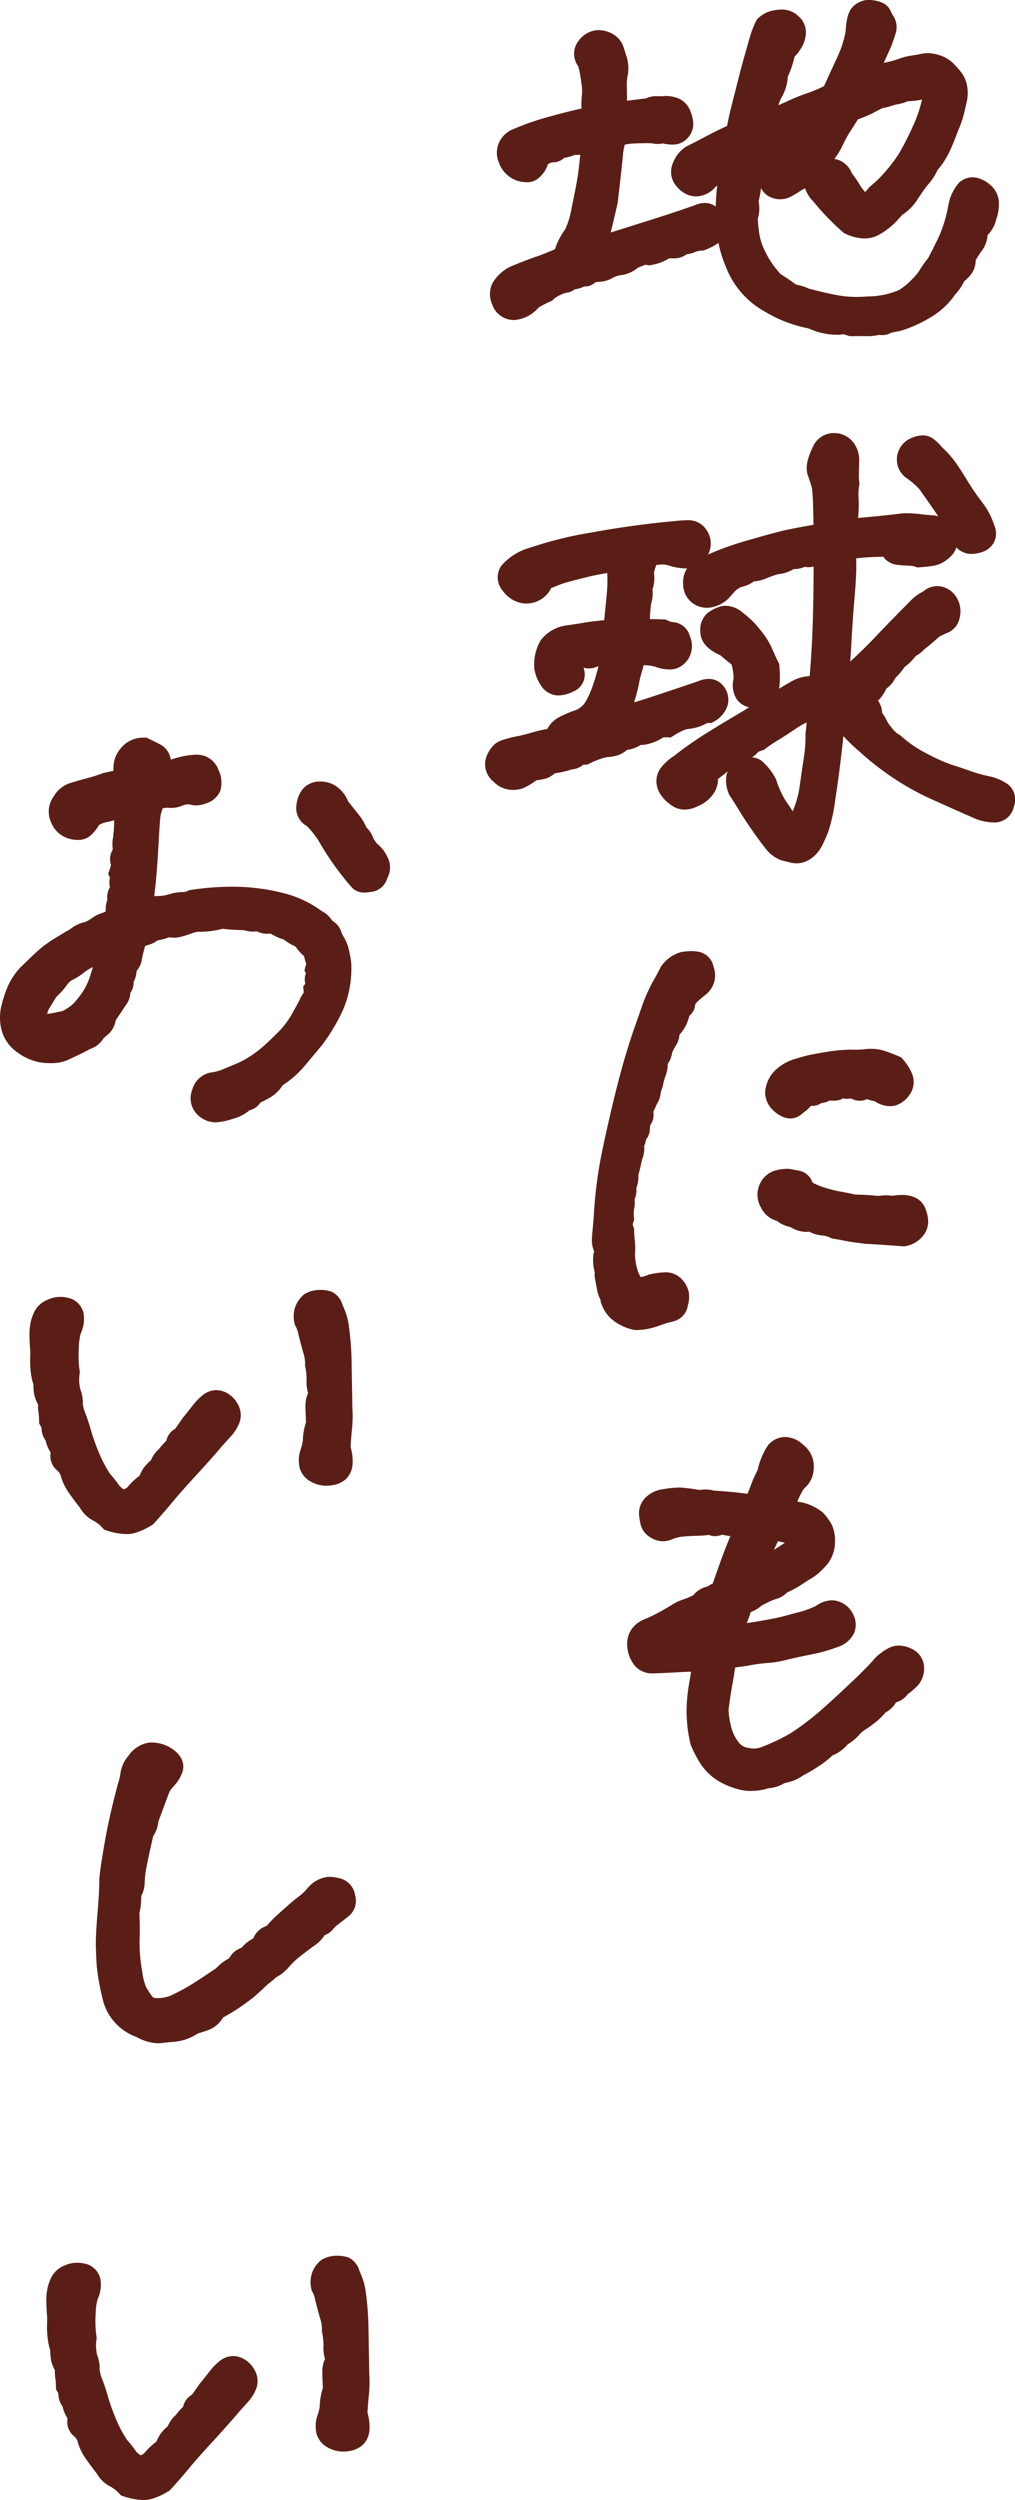 <svg xmlns="http://www.w3.org/2000/svg" width="113.506" height="279.501" viewBox="0 0 113.506 279.501">
  <g id="deliciousness_item3_copy" transform="translate(-336.405 -4426.447)">
    <path id="合体_78" data-name="合体 78" d="M-976.014,461.979l-.321-.1-.232-.245a3.774,3.774,0,0,0-.977-.766,3.658,3.658,0,0,1-1.526-1.464c-.491-.622-.925-1.21-1.292-1.75a6.069,6.069,0,0,1-.883-1.949,2.653,2.653,0,0,0-.288-.4,2.077,2.077,0,0,1-.8-2.029.8.8,0,0,0-.077-.154,3.815,3.815,0,0,1-.478-1.2,2.423,2.423,0,0,1-.469-1.438,1.188,1.188,0,0,0-.1-.2l-.168-.292-.006-.337a7.01,7.01,0,0,0-.061-.857,4.858,4.858,0,0,1-.057-.928c-.007-.016-.017-.039-.032-.067a4.071,4.071,0,0,1-.384-1,6.225,6.225,0,0,1-.1-1.17,6.61,6.61,0,0,1-.307-1.5,11.05,11.05,0,0,1-.055-1.418c.012-.273.015-.541.013-.8-.046-.413-.073-.933-.085-1.589a6.521,6.521,0,0,1,.163-1.814,5.777,5.777,0,0,1,.423-1.106,2.876,2.876,0,0,1,1.454-1.253,3.371,3.371,0,0,1,1.349-.309,3.561,3.561,0,0,1,.828.086,2.253,2.253,0,0,1,1.826,1.754,3.817,3.817,0,0,1-.319,2.246,6.991,6.991,0,0,0-.217,1.673,11.874,11.874,0,0,0,.092,2.472l.025.162-.016.163a4.512,4.512,0,0,0,.066,1.759,3.951,3.951,0,0,1,.278,1.661,5.108,5.108,0,0,0,.18.761,21.073,21.073,0,0,1,.739,2.187,23.983,23.983,0,0,0,.959,2.668,14.011,14.011,0,0,0,1.176,2.2A13.761,13.761,0,0,1-974.627,457a3.8,3.8,0,0,0,.453.374,3.139,3.139,0,0,0,.372-.18,7.532,7.532,0,0,1,1.391-1.331,6.975,6.975,0,0,1,.421-.807,4.84,4.84,0,0,1,.863-.932,3.381,3.381,0,0,1,.892-1.247,8.431,8.431,0,0,1,.805-.91.135.135,0,0,0,.042-.082,1.993,1.993,0,0,1,.973-1.285c.264-.369.54-.764.825-1.177l.03-.044.034-.041c.4-.487.744-.922,1.03-1.293a7.127,7.127,0,0,1,1.159-1.2,2.423,2.423,0,0,1,1.481-.564,2.3,2.3,0,0,1,.807.132,2.954,2.954,0,0,1,1.58,1.34,2.466,2.466,0,0,1,.172,2.332,4.828,4.828,0,0,1-.761,1.213c-.2.23-.585.653-1.133,1.259-.747.889-1.708,1.972-2.857,3.219-1.128,1.225-2.029,2.244-2.677,3.027-.676.817-1.363,1.608-2.041,2.349l-.12.131-.151.095a7.506,7.506,0,0,1-1.942.886,3.281,3.281,0,0,1-.812.112h-.072A7.337,7.337,0,0,1-976.014,461.979Zm22.818-5.457a2.485,2.485,0,0,1-1.375-2.071,3.659,3.659,0,0,1,.217-1.621,4.984,4.984,0,0,0,.221-.926,7.2,7.2,0,0,1,.353-2.051c-.07-1.477-.066-1.892-.055-2.086a3.555,3.555,0,0,1,.287-1.165,4.5,4.5,0,0,1-.166-1.475,7.254,7.254,0,0,0-.148-1.48l-.033-.171.013-.173a3.965,3.965,0,0,0-.211-1.247c-.205-.725-.383-1.394-.527-1.989a3.707,3.707,0,0,0-.3-.911l-.113-.192-.044-.218a3.3,3.3,0,0,1,.087-1.768,3.224,3.224,0,0,1,.914-1.339l.12-.106.142-.075a3.2,3.2,0,0,1,1.425-.389,3.875,3.875,0,0,1,1.449.182,2.327,2.327,0,0,1,1.254,1.519,7.794,7.794,0,0,1,.728,2.545,33.315,33.315,0,0,1,.281,4.127l.085,4.837a14.165,14.165,0,0,1-.052,2.429c-.07.674-.119,1.318-.146,1.915a5.639,5.639,0,0,1,.209,2.038,2.561,2.561,0,0,1-.755,1.57,3.006,3.006,0,0,1-1.695.694,3.267,3.267,0,0,1-.418.032h-.062A3.494,3.494,0,0,1-953.2,456.522Zm-21.426-45.914a5.925,5.925,0,0,1-3.79-4.268,26.59,26.59,0,0,1-.657-3.673c-.052-.776-.086-1.551-.1-2.3-.014-.787.049-2.025.2-3.786.136-1.652.2-2.848.186-3.556l0-.065.005-.065c.067-.8.271-2.171.625-4.18.348-1.981.853-4.191,1.5-6.571a6.719,6.719,0,0,0,.245-1.073,3.714,3.714,0,0,1,.879-1.891,3.434,3.434,0,0,1,2.242-1.475l.046-.007.045,0c.084-.007.168-.012.252-.014a4.171,4.171,0,0,1,2.164.607l.034.02.034.023c1.609,1.066,1.373,2.26,1.2,2.723a4.478,4.478,0,0,1-.856,1.41c-.19.211-.37.43-.537.652-.252.652-.68,1.8-1.274,3.414a3.414,3.414,0,0,1-.569,1.6c-.156.65-.326,1.409-.507,2.26-.251,1.181-.341,1.71-.372,1.947a10.14,10.14,0,0,0-.082,1.057,3.2,3.2,0,0,1-.389,1.454,8.034,8.034,0,0,1-.2,1.931c.052,1.165.058,2.2.017,3.078a18.19,18.19,0,0,0,.3,3.432,6.608,6.608,0,0,0,.417,1.7,8.334,8.334,0,0,0,.7,1.084c.049.065.138.184.514.188a4.21,4.21,0,0,0,1.471-.25,21.85,21.85,0,0,0,2.844-1.555c.916-.593,1.7-1.115,2.34-1.554a5.05,5.05,0,0,1,1.438-1.1,2.436,2.436,0,0,1,1.372-1.17l.323-.335a4.393,4.393,0,0,1,1-.714,2.329,2.329,0,0,1,1.306-1.327,1.121,1.121,0,0,0,.222-.107l.018-.022a12.163,12.163,0,0,1,1.028-1.064c.32-.293.746-.676,1.269-1.139a15.35,15.35,0,0,1,1.324-1.081,5.579,5.579,0,0,0,.856-.834l.031-.035.033-.033a3.489,3.489,0,0,1,2.284-1.241,4.8,4.8,0,0,1,1.443.205,2.274,2.274,0,0,1,1.577,1.885,2.214,2.214,0,0,1-.546,2.145c-.141.131-.436.387-1.373,1.089a3.527,3.527,0,0,0-.53.5,2.219,2.219,0,0,1-.966.7,4.121,4.121,0,0,1-1.129,1.157c-.421.293-.868.626-1.327.992l-.022.016a9.679,9.679,0,0,0-1.471,1.339,4.7,4.7,0,0,1-1.476,1.206c-.191.181-.413.37-.671.571a5.412,5.412,0,0,0-.561.484c-.123.128-.386.384-1.247,1.141a24.009,24.009,0,0,1-3.458,2.3,3.175,3.175,0,0,1-1.549,1.361c-.4.152-.811.29-1.238.409a6.648,6.648,0,0,1-1.5.717,6.152,6.152,0,0,1-1.323.238c-.335.023-.769.068-1.292.131a3.129,3.129,0,0,1-.321.022h-.058A5.3,5.3,0,0,1-974.623,410.608Zm68.7-27.5a5.984,5.984,0,0,1-1.945-.359,7.638,7.638,0,0,1-2.357-1.229,6.552,6.552,0,0,1-1.516-1.772,13.352,13.352,0,0,1-.878-1.745l-.038-.095-.023-.1a15.859,15.859,0,0,1-.427-3.3,17.677,17.677,0,0,1,.249-3.215c.084-.5.168-1.012.253-1.526h-.021c-.321.005-.951.035-1.873.088h-.005c-1.082.058-1.857.09-2.367.1a2.5,2.5,0,0,1-2.177-1.05,3.943,3.943,0,0,1-.658-1.631,3.311,3.311,0,0,1,.167-1.759,3.116,3.116,0,0,1,1.672-1.59l.039-.019.04-.016a16.348,16.348,0,0,0,1.846-.9c.786-.445,1.133-.654,1.286-.752a4.936,4.936,0,0,1,1.105-.521,7.3,7.3,0,0,0,.721-.278l.462-.207a2.83,2.83,0,0,1,1.636-1,3.051,3.051,0,0,1,.556-.329c.659-1.911,1.129-3.217,1.434-3.983q.242-.607.526-1.313a5.6,5.6,0,0,1-.9-.162,2.26,2.26,0,0,1-.785.167,1.675,1.675,0,0,1-.691-.13h-.016c-.048,0-.1.005-.169.013a12.786,12.786,0,0,1-1.289.085c-.362.006-.83.032-1.391.077a4.242,4.242,0,0,0-1.214.28,2.511,2.511,0,0,1-1.033.247,2.462,2.462,0,0,1-1.257-.324,2.4,2.4,0,0,1-1.258-1.439,7.619,7.619,0,0,1-.192-1.054,2.463,2.463,0,0,1,.647-2,3.425,3.425,0,0,1,2-1,11.927,11.927,0,0,1,1.875-.191h.068l.068.005c.769.068,1.342.139,1.75.217a1.769,1.769,0,0,0,.563.03,3.412,3.412,0,0,1,1.369.094c.542.031,1.307.09,2.33.178l.05.005c.467.059.932.117,1.391.176q.159-.375.319-.806a15.407,15.407,0,0,1,.812-1.844,8.354,8.354,0,0,1,.9-2.345,2.461,2.461,0,0,1,2.1-1.356c.067,0,.135,0,.2.005a3.082,3.082,0,0,1,1.934.893A3.039,3.039,0,0,1-898.9,347.2a2.927,2.927,0,0,1-.879,1.913,1.732,1.732,0,0,0-.314.363,8.909,8.909,0,0,0-.581,1.155l-.035.078-.019.03a2.318,2.318,0,0,0,.42.08,5.568,5.568,0,0,1,2.258,1.02l.159.1.123.143a5.961,5.961,0,0,1,.957,1.38,4.452,4.452,0,0,1,.305,1.753,4.074,4.074,0,0,1-.766,2.412l-.037.052-.041.049a9.173,9.173,0,0,1-.909.94,5.491,5.491,0,0,1-.92.68c-.124.07-.411.247-1.076.684a10,10,0,0,1-1.589.862,2.835,2.835,0,0,1-1.209.733,4.739,4.739,0,0,0-.687.258c-.238.109-.562.269-.966.478a3.632,3.632,0,0,1-1.225.731c-.159.5-.306.906-.442,1.237.4-.052.836-.119,1.3-.2,1.325-.223,2.345-.433,3.032-.622.741-.2,1.331-.36,1.755-.464a11.723,11.723,0,0,0,1.628-.615,3.129,3.129,0,0,1,1.745-.642,2.3,2.3,0,0,1,.795.124,2.765,2.765,0,0,1,1.645,1.453,2.484,2.484,0,0,1,.1,2.073,2.944,2.944,0,0,1-1.644,1.495l-.049.022a19.128,19.128,0,0,1-3.242.913c-1.2.243-2.116.445-2.732.6a10.577,10.577,0,0,1-2.031.325,20.523,20.523,0,0,0-2.346.335l-.061.01c-.376.051-.774.1-1.189.155-.032.17-.058.321-.076.45-.053.383-.14.9-.266,1.565-.112.6-.249,1.517-.407,2.725a8.863,8.863,0,0,0,.308,1.946,4.391,4.391,0,0,0,.836,1.7,1.556,1.556,0,0,0,1.051.6l.1.013.1.028a2.381,2.381,0,0,0,1.379-.158,23.5,23.5,0,0,0,3.163-1.508,30.521,30.521,0,0,0,3.5-2.669c1.136-1.005,2.3-2.083,3.477-3.2,1.148-1.1,1.958-1.923,2.4-2.459l.048-.058.054-.051a6.108,6.108,0,0,1,1.572-1.132,2.472,2.472,0,0,1,1.021-.237,3.118,3.118,0,0,1,1.4.33,2.379,2.379,0,0,1,1.465,2.239,2.843,2.843,0,0,1-.77,1.956,8.953,8.953,0,0,1-1.078.921,2.4,2.4,0,0,1-1.294.9,2.883,2.883,0,0,1-1.162,1.119,8.213,8.213,0,0,1-1.179,1.148c-.4.313-.8.591-1.165.826a2.593,2.593,0,0,0-.6.522,5.537,5.537,0,0,1-1.3,1.08,4.23,4.23,0,0,1-1.712,1.242,9.239,9.239,0,0,1-1.332,1.072,20.442,20.442,0,0,1-1.977,1.185,4.76,4.76,0,0,1-1.223.624c-.189.055-.471.13-.857.228a4.023,4.023,0,0,1-1.754.558,6.375,6.375,0,0,1-1.881.3Zm2.589-26.969.057-.027q.574-.366,1.153-.754-.084-.027-.192-.051c-.161-.038-.353-.08-.573-.128C-903.049,355.516-903.2,355.837-903.332,356.137ZM-977.9,354l-.321-.1-.232-.244a3.767,3.767,0,0,0-.977-.767,3.666,3.666,0,0,1-1.526-1.463c-.49-.623-.925-1.211-1.292-1.751a6.066,6.066,0,0,1-.884-1.948,2.57,2.57,0,0,0-.287-.4,2.076,2.076,0,0,1-.8-2.03.8.8,0,0,0-.078-.153,3.843,3.843,0,0,1-.477-1.2,2.422,2.422,0,0,1-.469-1.437,1.123,1.123,0,0,0-.1-.2l-.169-.292-.005-.337a7,7,0,0,0-.062-.858,4.911,4.911,0,0,1-.056-.927c-.007-.017-.017-.039-.032-.068a4.057,4.057,0,0,1-.384-1,6.188,6.188,0,0,1-.1-1.17,6.7,6.7,0,0,1-.307-1.5,10.888,10.888,0,0,1-.054-1.418c.012-.273.015-.541.012-.8-.045-.413-.073-.934-.084-1.589a6.479,6.479,0,0,1,.163-1.814,5.726,5.726,0,0,1,.423-1.107,2.875,2.875,0,0,1,1.454-1.253,3.382,3.382,0,0,1,1.349-.309,3.564,3.564,0,0,1,.828.086,2.255,2.255,0,0,1,1.826,1.754,3.817,3.817,0,0,1-.319,2.246,7.029,7.029,0,0,0-.216,1.674,11.814,11.814,0,0,0,.092,2.472l.024.161-.015.163a4.518,4.518,0,0,0,.066,1.76,3.963,3.963,0,0,1,.278,1.66,5.1,5.1,0,0,0,.18.76,21.512,21.512,0,0,1,.739,2.187,23.815,23.815,0,0,0,.959,2.669,13.884,13.884,0,0,0,1.176,2.2,13.921,13.921,0,0,1,1.067,1.353,3.916,3.916,0,0,0,.453.374,3.043,3.043,0,0,0,.371-.181,7.523,7.523,0,0,1,1.392-1.33,6.756,6.756,0,0,1,.421-.807,4.815,4.815,0,0,1,.862-.933,3.371,3.371,0,0,1,.893-1.246,8.165,8.165,0,0,1,.806-.91.139.139,0,0,0,.041-.082,2,2,0,0,1,.974-1.286c.264-.369.54-.763.824-1.177l.031-.044.033-.041c.4-.486.744-.922,1.031-1.293a7.126,7.126,0,0,1,1.159-1.2,2.423,2.423,0,0,1,1.481-.564,2.328,2.328,0,0,1,.808.132,2.96,2.96,0,0,1,1.58,1.34,2.468,2.468,0,0,1,.172,2.332,4.812,4.812,0,0,1-.762,1.213c-.2.23-.585.654-1.132,1.259-.747.889-1.708,1.972-2.858,3.22-1.128,1.225-2.029,2.243-2.677,3.026-.676.817-1.364,1.608-2.041,2.35l-.121.131-.15.094a7.519,7.519,0,0,1-1.942.886,3.246,3.246,0,0,1-.813.112h-.071A7.332,7.332,0,0,1-977.9,354Zm22.818-5.457a2.485,2.485,0,0,1-1.375-2.071,3.646,3.646,0,0,1,.217-1.621,5.046,5.046,0,0,0,.22-.926,7.2,7.2,0,0,1,.352-2.051c-.069-1.476-.066-1.892-.054-2.086a3.574,3.574,0,0,1,.286-1.165,4.548,4.548,0,0,1-.166-1.474,7.129,7.129,0,0,0-.148-1.481l-.032-.17.013-.174a3.975,3.975,0,0,0-.212-1.246c-.2-.725-.382-1.4-.526-1.99a3.7,3.7,0,0,0-.3-.911l-.114-.192-.043-.218a3.294,3.294,0,0,1,.087-1.768,3.224,3.224,0,0,1,.914-1.339l.12-.106.142-.074a3.189,3.189,0,0,1,1.424-.389,3.854,3.854,0,0,1,1.449.181,2.326,2.326,0,0,1,1.254,1.519,7.776,7.776,0,0,1,.729,2.545,33.315,33.315,0,0,1,.281,4.127l.085,4.837a14.258,14.258,0,0,1-.052,2.429c-.07.675-.12,1.318-.147,1.916a5.638,5.638,0,0,1,.21,2.037,2.565,2.565,0,0,1-.756,1.57,3.006,3.006,0,0,1-1.694.694,3.644,3.644,0,0,1-.418.032h-.057A3.5,3.5,0,0,1-955.081,348.539Zm36.052-17a5.543,5.543,0,0,1-2.049-.88,3.984,3.984,0,0,1-1.578-2.092l-.062-.188,0-.165c-.005-.014-.015-.038-.034-.075a4.255,4.255,0,0,1-.4-1.25c-.062-.352-.135-.757-.218-1.2l-.034-.186.02-.188a.592.592,0,0,0,0-.22,5.145,5.145,0,0,1-.154-1.84l.008-.212.076-.2q.011-.028.016-.049a3.272,3.272,0,0,1-.246-1.6c.031-.4.094-1.131.188-2.181a49.257,49.257,0,0,1,.734-6.368c.331-1.7.749-3.615,1.243-5.708s.946-3.858,1.342-5.238.8-2.666,1.2-3.806c.392-1.11.7-1.993.91-2.628l.014-.04.016-.04a19.583,19.583,0,0,1,1.218-2.68c.181-.29.447-.785.794-1.471l.053-.105.071-.094a4.052,4.052,0,0,1,2.134-1.51l.086-.024.088-.013a7.736,7.736,0,0,1,.952-.083,4.4,4.4,0,0,1,1,.1,2.117,2.117,0,0,1,1.551,1.641,2.817,2.817,0,0,1-.034,2.019,2.958,2.958,0,0,1-.984,1.216,9.3,9.3,0,0,0-.853.742c-.086.1-.144.176-.182.228a1.747,1.747,0,0,1-.637,1.272c-.121.379-.209.638-.272.8a4.093,4.093,0,0,1-.556.971c-.1.134-.2.256-.293.365a2.759,2.759,0,0,1-.41,1.215,6.967,6.967,0,0,0-.4.743,3.2,3.2,0,0,1-.508,1.317,3.677,3.677,0,0,1-.253,1.356,6.586,6.586,0,0,0-.292,1.089l-.021.1-.035.091a3.094,3.094,0,0,0-.192.667,2.677,2.677,0,0,1-.419,1.16c-.131.308-.258.59-.378.838a.234.234,0,0,0-.015.039,1.949,1.949,0,0,1-.324,1.452,2.614,2.614,0,0,0-.06.3,2.025,2.025,0,0,1-.44,1.354,2.6,2.6,0,0,1-.207.719,3.056,3.056,0,0,1-.23,1.5c-.094.436-.163.754-.213.97s-.112.454-.2.76a3.558,3.558,0,0,1-.229,1.463,2.5,2.5,0,0,1-.2,1.274,3.047,3.047,0,0,1-.058,1.114,3.082,3.082,0,0,0-.01.884l.025.289-.1.272a.545.545,0,0,0-.005.45l.1.238.005.26a8.952,8.952,0,0,0,.066.988,9.156,9.156,0,0,1,.032,1.589,5.806,5.806,0,0,0,.248,1.689,3.213,3.213,0,0,0,.378.9,2.913,2.913,0,0,0,.779-.214l.123-.056.132-.029a8.827,8.827,0,0,1,1.7-.225,2.443,2.443,0,0,1,1.966.879,2.963,2.963,0,0,1,.687,1.351,3.548,3.548,0,0,1-.114,1.521,2.139,2.139,0,0,1-1.382,1.661c-.27.088-.59.173-.977.259-.328.116-.743.258-1.233.426a7.254,7.254,0,0,1-2.2.355l-.138,0Zm30.077-9.338c-.869-.061-1.625-.114-2.246-.16s-1.217-.08-1.806-.107l-.049,0-.048-.006c-1.15-.138-1.924-.253-2.368-.35-.367-.08-.768-.153-1.191-.216l-.193-.029-.176-.085a2.4,2.4,0,0,0-.843-.25,3.575,3.575,0,0,1-1.53-.435,1.886,1.886,0,0,1-.345.037,3.552,3.552,0,0,1-1.753-.548,3.55,3.55,0,0,1-1.507-.689,2.762,2.762,0,0,1-1.763-1.462,2.84,2.84,0,0,1-.14-2.677,2.734,2.734,0,0,1,1.966-1.551,5.3,5.3,0,0,1,1.009-.13,2.537,2.537,0,0,1,.626.059c.2.046.445.092.735.139a2,2,0,0,1,1.556,1.343,7.41,7.41,0,0,0,1.248.527,13.682,13.682,0,0,0,1.789.461c.564.1,1.145.216,1.726.348,1,.022,1.7.058,2.147.111a3.746,3.746,0,0,0,.5.03,1.526,1.526,0,0,0,.2-.014,3.706,3.706,0,0,1,.49-.039,6.351,6.351,0,0,1,.849.048,6.552,6.552,0,0,1,1.276-.091,3.629,3.629,0,0,1,1.148.247,2.227,2.227,0,0,1,1.238,1.262,4.194,4.194,0,0,1,.312,1.308,2.516,2.516,0,0,1-.713,1.913,3.168,3.168,0,0,1-1.822.992l-.161.03Zm-78.8-14.664a2.558,2.558,0,0,1-.642-2.816,2.66,2.66,0,0,1,2.189-1.964,4.735,4.735,0,0,0,1.147-.3c.419-.18.881-.373,1.375-.572a10.562,10.562,0,0,0,1.67-.859,12.134,12.134,0,0,0,1.364-.994c.4-.345.98-.887,1.716-1.613a9.59,9.59,0,0,0,1.613-2.045c.44-.77.74-1.318.889-1.632a6.288,6.288,0,0,1,.509-.9,1.791,1.791,0,0,0-.01-.179l-.05-.5.242-.323a1.81,1.81,0,0,1,.067-1.158l-.172-.33.144-.5a2.482,2.482,0,0,0,.061-.247,5.638,5.638,0,0,1-.251-.862,4.107,4.107,0,0,1-.879-.964.566.566,0,0,0-.238-.17,5.543,5.543,0,0,1-1.138-.7,5.955,5.955,0,0,1-1.46-.658c-.085,0-.166.008-.244.009a2.572,2.572,0,0,1-1.317-.269,3.3,3.3,0,0,1-1.417-.125c-.886-.022-1.7-.075-2.428-.157a10.589,10.589,0,0,1-2.191.332h-.346a1.945,1.945,0,0,0-.62.083c-.342.127-.661.237-.948.324s-.554.159-.779.208a2.819,2.819,0,0,1-1.072-.007,6.1,6.1,0,0,1-1.294.355,2.917,2.917,0,0,1-.967.485c-.092.026-.23.07-.432.144-.256.94-.329,1.3-.349,1.433a2.558,2.558,0,0,1-.6,1.354,3.139,3.139,0,0,1-.339,1.246,1.884,1.884,0,0,1-.362,1.2,2.355,2.355,0,0,1-.4,1.227c-.137.194-.35.517-.633.958l-.041.059c-.175.241-.365.528-.57.856a2.623,2.623,0,0,1-.984,1.663c-.023.017-.119.089-.357.305a2.785,2.785,0,0,1-1.534,1.218c-.406.229-.817.442-1.224.635s-.849.4-1.284.6a4.436,4.436,0,0,1-1.775.341c-.249,0-.52,0-.8-.023l-.056,0a6.05,6.05,0,0,1-3.006-1.205,4.392,4.392,0,0,1-1.766-2.586,5.753,5.753,0,0,1-.032-2.412,14.332,14.332,0,0,1,.677-2.164,7.414,7.414,0,0,1,1.766-2.578c.7-.682,1.272-1.229,1.711-1.625a13.051,13.051,0,0,1,1.865-1.359c.65-.4,1.219-.742,1.7-1.012a4.143,4.143,0,0,1,1.688-.818,3.892,3.892,0,0,0,.707-.392,3.91,3.91,0,0,1,1.181-.609,3.4,3.4,0,0,0,.41-.169c0-.086,0-.152,0-.2a2.928,2.928,0,0,1,.187-1.1,2.183,2.183,0,0,1,.289-1.409,2.458,2.458,0,0,1,0-1.076l-.2-.438.175-.491a2.963,2.963,0,0,0,.141-.5,2.1,2.1,0,0,1,.2-1.718.209.209,0,0,0,0-.035,4.249,4.249,0,0,1,.042-1.368,17.009,17.009,0,0,0,.115-1.876,4.853,4.853,0,0,1-.948.234,3.2,3.2,0,0,0-.743.3,5.144,5.144,0,0,1-.923,1.163,2.143,2.143,0,0,1-1.409.512,3.548,3.548,0,0,1-.958-.125,3.046,3.046,0,0,1-2.082-1.86,2.9,2.9,0,0,1,.332-2.928,3.242,3.242,0,0,1,1.843-1.453c.522-.165,1.138-.342,1.83-.528.633-.17,1.2-.348,1.681-.53l.076-.029.079-.019c.355-.086.706-.162,1.043-.228l.1-.02c0-.24,0-.445.011-.615a3.317,3.317,0,0,1,.829-1.932,3.171,3.171,0,0,1,2.54-1.167l.307-.005.276.132c.474.227.878.429,1.2.6a2.256,2.256,0,0,1,1.2,1.491,2.169,2.169,0,0,1,.042.237c.089-.026.179-.053.27-.083a9.616,9.616,0,0,1,2.453-.465l.1,0a2.543,2.543,0,0,1,2.525,1.719,3.252,3.252,0,0,1,.205,2.285l-.022.056a2.5,2.5,0,0,1-1.52,1.36,3.377,3.377,0,0,1-1.145.249,2.124,2.124,0,0,1-.671-.093.937.937,0,0,0-.26-.02c-.043,0-.09,0-.14.006a1.3,1.3,0,0,0-.479.115,2.929,2.929,0,0,1-1.236.269,4.737,4.737,0,0,1-.554-.023,3.337,3.337,0,0,0-.45.089,4.917,4.917,0,0,1-.189.624c-.027.146-.107.721-.216,2.759-.1,1.88-.208,3.434-.32,4.62-.055.575-.121,1.172-.2,1.786l.155,0a6.466,6.466,0,0,0,.918-.055,7.2,7.2,0,0,0,.713-.181,5.436,5.436,0,0,1,1.449-.214,1.053,1.053,0,0,0,.464-.1l.189-.1.211-.033a29.647,29.647,0,0,1,4.09-.355c.341-.006.687-.006,1.029,0a22.432,22.432,0,0,1,5.154.691,11.989,11.989,0,0,1,4.346,2.019,2.9,2.9,0,0,1,1.19,1.085,2.264,2.264,0,0,1,1.018,1.246,2.346,2.346,0,0,0,.244.524,4.668,4.668,0,0,1,.54,1.247,12.754,12.754,0,0,1,.316,1.608l.008.075a11.726,11.726,0,0,1-.139,2.561,11.135,11.135,0,0,1-1.091,3.358,21.489,21.489,0,0,1-1.994,3.231l-.042.054c-.666.806-1.332,1.6-1.978,2.368a11.243,11.243,0,0,1-2.427,2.128,4.149,4.149,0,0,1-1.232,1.259,10.911,10.911,0,0,1-1.112.6.936.936,0,0,0-.165.094,1.926,1.926,0,0,1-1.192.838,4.783,4.783,0,0,1-1.511.855c-.328.1-.585.176-.764.232a7.607,7.607,0,0,1-1.171.235,2.779,2.779,0,0,1-.344.028h-.047A2.829,2.829,0,0,1-967.751,307.535Zm-12.708-15.968a6.558,6.558,0,0,1-1.285.834,1.38,1.38,0,0,0-.344.229,1.6,1.6,0,0,0-.31.351,8.208,8.208,0,0,1-1.184,1.326c-.294.476-.569.926-.816,1.339a1.794,1.794,0,0,0-.209.548.855.855,0,0,0,.254,0c.325-.055.815-.153,1.458-.292a4.984,4.984,0,0,0,1.285-.9,11.253,11.253,0,0,0,1.014-1.311,7.391,7.391,0,0,0,.847-1.89l.257-.82A6.486,6.486,0,0,0-980.459,291.568Zm77.98,16.1a4.034,4.034,0,0,1-1.1-.816,2.8,2.8,0,0,1-.733-1.643l-.016-.14.013-.141a3.757,3.757,0,0,1,1.089-2.365,5.189,5.189,0,0,1,1.939-1.205l.037-.013c.8-.254,1.39-.422,1.809-.514.4-.087,1.041-.2,1.956-.356a18.444,18.444,0,0,1,2.708-.26h.043l.043,0a9.6,9.6,0,0,0,1.547-.052c.19-.021.38-.033.563-.037a4.955,4.955,0,0,1,1.629.235c.533.174,1.072.381,1.6.615l.274.121.194.229a5.943,5.943,0,0,1,.964,1.513,2.442,2.442,0,0,1-.105,2.192,3.157,3.157,0,0,1-1.31,1.263,2.172,2.172,0,0,1-.981.246,3.087,3.087,0,0,1-1.552-.434l-.04-.022-.038-.024a.575.575,0,0,0-.166-.083,4.993,4.993,0,0,1-.815-.225,2.059,2.059,0,0,1-.794.18,1.879,1.879,0,0,1-.913-.22.931.931,0,0,0-.227-.017c-.055,0-.116,0-.181.011l-.2.019-.194-.041c-.055-.012-.1-.02-.135-.024a2.263,2.263,0,0,1-1.1.266,4.433,4.433,0,0,1-.452-.016,2.473,2.473,0,0,1-.932.291,1.806,1.806,0,0,1-.962.306,1.731,1.731,0,0,1-.181-.006,4.081,4.081,0,0,1-.533.52c-.174.139-.377.3-.6.478a1.933,1.933,0,0,1-1.156.415h-.031A2.11,2.11,0,0,1-902.479,307.671Zm-47.979-25.5a14.324,14.324,0,0,1-1.071-1.272l0,0a30.792,30.792,0,0,1-2.457-3.568,9.43,9.43,0,0,0-1.589-2.108,2.285,2.285,0,0,1-1.158-2.353,3.437,3.437,0,0,1,.687-1.76,2.442,2.442,0,0,1,1.94-.862,3.122,3.122,0,0,1,1.971.636,3.717,3.717,0,0,1,1.171,1.561c.317.406.684.868,1.093,1.378a6.4,6.4,0,0,1,.962,1.557,3.063,3.063,0,0,1,.745,1.125,2.53,2.53,0,0,0,.49.728,3.94,3.94,0,0,1,1.111,1.454,2.457,2.457,0,0,1,.093,2.146,3.838,3.838,0,0,0-.2.484,2.1,2.1,0,0,1-1.763,1.271,3.888,3.888,0,0,1-.643.07h-.049A1.836,1.836,0,0,1-950.458,282.171Zm48.957-2.865c-.459-.112-.812-.2-1.079-.28a3.8,3.8,0,0,1-1.675-1.274l-.044-.052c-.4-.5-.877-1.146-1.412-1.91s-1.011-1.485-1.411-2.14c-.382-.623-.767-1.235-1.147-1.819l-.1-.15-.053-.17a3.593,3.593,0,0,1-.2-2.076,1.828,1.828,0,0,1,.131-.334c-.05.039-.1.081-.159.126-.279.227-.595.471-.943.73a2.786,2.786,0,0,1-.526,1.678,3.927,3.927,0,0,1-1.786,1.391,3.175,3.175,0,0,1-1.362.358,2.52,2.52,0,0,1-1.093-.225,4.308,4.308,0,0,1-1.712-1.556l-.068-.1-.049-.109a2.534,2.534,0,0,1,.159-2.617,5.8,5.8,0,0,1,1.571-1.423c.581-.477,1.337-1.032,2.252-1.652.932-.632,2.227-1.44,3.849-2.4q1.149-.682,2.244-1.349a2.314,2.314,0,0,1-1.38-.907,2.89,2.89,0,0,1-.357-2.267,6.31,6.31,0,0,0-.221-1.616c-.325-.249-.743-.592-1.271-1.039-1.455-.641-2.2-1.514-2.221-2.6a2.463,2.463,0,0,1,.89-2.189,4.726,4.726,0,0,1,1.2-.61,2.193,2.193,0,0,1,.7-.125,2.924,2.924,0,0,1,1.629.519l.064.04.058.049a16.672,16.672,0,0,1,1.512,1.318c.179.194.455.527.87,1.047a8.7,8.7,0,0,1,1.169,1.977c.262.6.466,1.049.607,1.319l.122.234.022.264a14.178,14.178,0,0,1,.031,1.872,4.364,4.364,0,0,1-.079.639c1.139-.7,1.574-.928,1.806-1.039a4.981,4.981,0,0,1,1.624-.385c.193-2.327.32-4.7.374-7.073.045-1.965.067-3.7.064-5.179a2.072,2.072,0,0,1-1,.04,2.857,2.857,0,0,1-1.236.255,3.966,3.966,0,0,1-1.764.572,10.645,10.645,0,0,0-1.239.444,4.315,4.315,0,0,1-1.429.355,3.934,3.934,0,0,1-1.471.646,2.348,2.348,0,0,0-.706.507c-.3.35-.534.614-.721.808a3.582,3.582,0,0,1-1.384.814,2.855,2.855,0,0,1-.936.179,2.757,2.757,0,0,1-1.386-.351,2.643,2.643,0,0,1-1.318-2.341,2.806,2.806,0,0,1,.447-1.717c-.054,0-.109.007-.166.008a6.375,6.375,0,0,1-1.659-.255l-.063-.018a2.961,2.961,0,0,0-.879-.176l-.032,0c-.121.008-.324.027-.662.067a2.152,2.152,0,0,1-.1.321,2.969,2.969,0,0,0-.15.587,3.693,3.693,0,0,1-.167,1.819,4.028,4.028,0,0,1-.157,1.63c-.056.532-.1,1.02-.122,1.454l-.013.208-.013.032c.1,0,.18,0,.234,0,.317-.005.746.007,1.311.038l.257.014.233.112a1.452,1.452,0,0,0,.546.167,2.121,2.121,0,0,1,1.917,1.6,2.747,2.747,0,0,1-.04,2.252,2.635,2.635,0,0,1-1.324,1.273,2.344,2.344,0,0,1-.874.172,4.848,4.848,0,0,1-1.364-.206l-.112-.031-.1-.049a4.581,4.581,0,0,0-1.365-.189c-.085.338-.163.621-.236.852a11.236,11.236,0,0,0-.3,1.294l-.008.043c-.134.618-.3,1.246-.5,1.866,0,.031,0,.063,0,.094q1.188-.36,2.552-.815c1.879-.626,3.415-1.142,4.564-1.535a3.116,3.116,0,0,1,1.154-.266,2.048,2.048,0,0,1,1.706.809,2.387,2.387,0,0,1,.411,2.29A3.138,3.138,0,0,1-910,263.514l-.3.183-.352.005a.768.768,0,0,0-.2.024,4.9,4.9,0,0,1-1.838.617l-.048.009-.049,0a2.386,2.386,0,0,0-.769.216,9.5,9.5,0,0,0-.988.542l-.346.215-.407-.02c-.084,0-.162-.005-.232,0a1.62,1.62,0,0,0-.188.013,5.505,5.505,0,0,1-1.135.567,4.412,4.412,0,0,1-1.4.283,3.773,3.773,0,0,1-1.529.55,2.868,2.868,0,0,1-1.185.643,5.454,5.454,0,0,1-1.075.164,8.517,8.517,0,0,0-1.884.691l-.272.142-.307.005a1.494,1.494,0,0,0-.162.01,2.22,2.22,0,0,1-1.265.518,11.7,11.7,0,0,1-1.827.429c-.051.006-.089.013-.114.019a2.571,2.571,0,0,1-1.2.633,8.481,8.481,0,0,1-.836.143,8.524,8.524,0,0,1-1.414.85l-.114.056-.122.033a3.735,3.735,0,0,1-.9.131,3.027,3.027,0,0,1-2.239-.918,2.491,2.491,0,0,1-.8-2.768,3.513,3.513,0,0,1,.94-1.43c.367-.316.969-.586,2.828-.949.635-.153,1.142-.287,1.5-.4a14.86,14.86,0,0,1,1.546-.345,3.13,3.13,0,0,1,1.3-1.309,12.771,12.771,0,0,1,1.942-.826,2.478,2.478,0,0,0,.973-.8,10.233,10.233,0,0,0,.906-2.02,19.267,19.267,0,0,0,.589-2.038l-.078-.014a2.11,2.11,0,0,1-.935.236,2.216,2.216,0,0,1-.581-.068l-.056.014a2.23,2.23,0,0,1,.053,1.3,2.079,2.079,0,0,1-1.17,1.321,3.856,3.856,0,0,1-1.8.453,2.338,2.338,0,0,1-1.71-.909,4.775,4.775,0,0,1-.85-1.887l-.037-.147,0-.15a5.321,5.321,0,0,1,.709-3.065,4.318,4.318,0,0,1,2.942-1.678l.068-.011c.882-.126,1.549-.23,1.981-.311.38-.07,1.076-.154,2.114-.255.095-.886.192-1.884.292-2.979a14.552,14.552,0,0,0,.048-2.292c-.832.132-1.589.284-2.261.453-1.037.259-1.775.451-2.193.568a9.155,9.155,0,0,0-1.013.339c-.225.092-.491.2-.8.315a3.061,3.061,0,0,1-1.232,1.321,3.057,3.057,0,0,1-1.471.411,3.161,3.161,0,0,1-.763-.082,3.376,3.376,0,0,1-1.953-1.346,2.3,2.3,0,0,1-.175-2.771,6.488,6.488,0,0,1,3.227-2.041A42.861,42.861,0,0,1-923.7,242.4c3.069-.566,6.222-1,9.371-1.281.413-.049.869-.076,1.356-.085a2.388,2.388,0,0,1,2.169,1.212,2.622,2.622,0,0,1,.24,2.293,2.285,2.285,0,0,1-.151.331,33.714,33.714,0,0,1,4.238-1.525c2.112-.617,3.56-1.009,4.423-1.2.688-.154,1.722-.352,3.141-.6-.04-2.049-.064-2.747-.077-2.956-.023-.333-.054-.718-.094-1.146-.142-.489-.292-.95-.447-1.373-.32-.875-.112-1.949.672-3.485l.035-.07.044-.065a2.551,2.551,0,0,1,2.121-1.158h.047l.046,0a2.7,2.7,0,0,1,2.162,1.12,3.242,3.242,0,0,1,.6,2q-.016.679-.032,1.386a6.045,6.045,0,0,0,.036.948l.026.182-.025.182a5.8,5.8,0,0,0-.08,1.346,14.926,14.926,0,0,1-.051,2.324c1.073-.093,1.977-.178,2.7-.256,1.036-.111,1.706-.187,1.99-.229a4.546,4.546,0,0,1,.544-.038c.356-.006.807.013,1.383.057l.061.006c.938.118,1.4.151,1.615.159a2.267,2.267,0,0,1,.671.127l-.089-.138c-.237-.367-.92-1.349-2.029-2.919a9.7,9.7,0,0,0-1.321-1.156,2.515,2.515,0,0,1-1.164-2.479,2.6,2.6,0,0,1,1.636-2.083,3.119,3.119,0,0,1,1.178-.28,2,2,0,0,1,1.24.383,6.063,6.063,0,0,1,1,.973,10.03,10.03,0,0,1,1.319,1.438c.375.5.854,1.232,1.463,2.228a27.52,27.52,0,0,0,1.636,2.4,8.484,8.484,0,0,1,1.4,2.634,2.266,2.266,0,0,1,0,1.826,2.277,2.277,0,0,1-1.463,1.188,3.579,3.579,0,0,1-1.014.179,2.26,2.26,0,0,1-1.759-.73,2.561,2.561,0,0,1-.828,1.184,3.513,3.513,0,0,1-1.616.852,14.977,14.977,0,0,1-1.651.188l-.273.02-.257-.091a2.308,2.308,0,0,0-.68-.105c-.453-.013-.912-.046-1.364-.1a2.173,2.173,0,0,1-1.514-.913c-.164.014-.324.022-.479.024-.358.006-.769.022-1.222.049-.286.017-.728.055-1.32.116q0,.346.006.733c.013.807-.05,2.029-.2,3.734-.139,1.623-.252,3.268-.336,4.89-.031.594-.078,1.326-.144,2.191,1.074-.993,2.007-1.908,2.781-2.726.892-.942,1.741-1.822,2.524-2.614s1.283-1.3,1.52-1.545a5.482,5.482,0,0,1,1.34-.958,2.442,2.442,0,0,1,1.529-.6,2.251,2.251,0,0,1,.749.115,2.662,2.662,0,0,1,1.6,1.431,2.956,2.956,0,0,1,.184,2.048,2.216,2.216,0,0,1-1.351,1.627,9.428,9.428,0,0,0-.9.422c-.983.871-1.281,1.108-1.429,1.216a2.553,2.553,0,0,0-.331.284,3.625,3.625,0,0,1-.823.633.986.986,0,0,0-.22.232,5.614,5.614,0,0,1-1.109,1.048,6.17,6.17,0,0,1-.84,1.039,1.312,1.312,0,0,0-.266.343,2.951,2.951,0,0,1-.895,1.006,6.807,6.807,0,0,1-.609.991,2.24,2.24,0,0,1-.351.369,2.452,2.452,0,0,1,.471,1.374,4.828,4.828,0,0,1,.473.767,3.183,3.183,0,0,0,.314.546q.2.25.517.637a2.45,2.45,0,0,0,.619.489l.109.067.094.086a13.4,13.4,0,0,0,2.875,1.958,18.681,18.681,0,0,0,2.785,1.247c.754.237,1.471.478,2.133.718a15.217,15.217,0,0,0,2.043.562l.043.01.042.012a5.937,5.937,0,0,1,2.012.875,2.192,2.192,0,0,1,.676,2.478,2.215,2.215,0,0,1-1.879,1.778c-.1.011-.2.018-.3.02a6.329,6.329,0,0,1-1.867-.319l-.075-.022-.071-.031c-1.6-.69-3.52-1.547-5.706-2.546a31.122,31.122,0,0,1-7.331-4.975,20.43,20.43,0,0,1-1.841-1.759c-.284,2.693-.588,5.063-.905,7.068a18.824,18.824,0,0,1-.779,3.592c-.212.549-.44,1.066-.676,1.539a3.942,3.942,0,0,1-1.324,1.532,2.758,2.758,0,0,1-1.515.489h-.042A2.963,2.963,0,0,1-901.5,279.306Zm.691-15.024c-.873.591-1.618,1.074-2.214,1.434a11.639,11.639,0,0,0-1.228.83l-.2.158-.241.073a1.926,1.926,0,0,0-.409.164,2.475,2.475,0,0,1-.7.6,2.03,2.03,0,0,1,1.061.37,6.533,6.533,0,0,1,1.545,1.918l.077.127.048.141a11.3,11.3,0,0,0,.659,1.611,8.449,8.449,0,0,0,.626,1.039,9.322,9.322,0,0,1,.543.836q.119-.27.219-.54a11.778,11.778,0,0,0,.593-2.459c.134-.988.28-1.99.433-2.977a15.328,15.328,0,0,0,.191-2.614l0-.086.01-.086q.069-.6.124-1.189A9.737,9.737,0,0,0-900.809,264.282Zm5.714-43.9a4.367,4.367,0,0,0-.482-.148,2.565,2.565,0,0,1-.578.068,9.53,9.53,0,0,1-1.276-.093l-.056-.008a8.138,8.138,0,0,1-1.98-.614,14.886,14.886,0,0,1-4.85-1.857,9.629,9.629,0,0,1-4.351-4.927,13.459,13.459,0,0,1-.87-2.774,6.785,6.785,0,0,1-1.44.762l-.187.078-.2.018a2.614,2.614,0,0,0-.814.164,2.7,2.7,0,0,1-.918.247,2.439,2.439,0,0,1-.917.41,3.539,3.539,0,0,1-1,.029,5.856,5.856,0,0,1-2.085.773l-.209.03-.208-.038a.89.89,0,0,0-.237-.02c-.2.082-.465.184-.779.305a3.661,3.661,0,0,1-2.061.866,2.984,2.984,0,0,0-.765.275,3.13,3.13,0,0,1-1.493.447,3.325,3.325,0,0,0-.459.061,1.617,1.617,0,0,1-1.108.464q-.065,0-.13,0a3.559,3.559,0,0,1-1.074.32,1.747,1.747,0,0,1-.934.379,3.236,3.236,0,0,0-.628.228,2.922,2.922,0,0,0-.817.522l-.167.154-.209.088a12.509,12.509,0,0,0-1.274.661,4.022,4.022,0,0,1-2.684,1.4c-.081,0-.164,0-.244-.007a2.557,2.557,0,0,1-2.264-1.737,2.813,2.813,0,0,1-.014-2.282,3.937,3.937,0,0,1,.868-1.123,4.333,4.333,0,0,1,1.44-.932c.438-.18.949-.383,1.517-.6.6-.231,1.032-.388,1.328-.478.068-.021.4-.136,1.884-.755a5.829,5.829,0,0,1,.341-.881,8.485,8.485,0,0,1,.811-1.371,8.884,8.884,0,0,0,.692-2.306c.292-1.357.515-2.5.665-3.407.1-.587.2-1.456.318-2.6a2.911,2.911,0,0,1-.6.012,5,5,0,0,1-1.2.335,1.8,1.8,0,0,1-1.3.5h-.094c-.131.068-.271.133-.419.2a3.52,3.52,0,0,1-.385.816,3.751,3.751,0,0,1-.721.792,1.9,1.9,0,0,1-1.216.419,3.746,3.746,0,0,1-1.025-.145,3.265,3.265,0,0,1-2.122-2.011,2.791,2.791,0,0,1,1.037-3.489l.125-.1.145-.064a28.337,28.337,0,0,1,3.865-1.4c1.232-.346,2.254-.616,3.038-.8.356-.085.7-.164,1.021-.237a7.843,7.843,0,0,1,.049-1.638,5.873,5.873,0,0,0-.07-1.165,14.467,14.467,0,0,0-.347-1.9,2.345,2.345,0,0,1,.011-2.837,2.936,2.936,0,0,1,1.768-1.175,2.794,2.794,0,0,1,.451-.045,3.162,3.162,0,0,1,1.426.33,2.657,2.657,0,0,1,1.434,1.659c.117.383.224.723.32,1.012a4.467,4.467,0,0,1,.169,1.674l0,.078-.014.077a6.217,6.217,0,0,0-.151,1.351c.013.185.029.565.032,1.717.423-.061,1.121-.148,2.128-.265a2.508,2.508,0,0,1,1.238-.248,5.729,5.729,0,0,0,.71-.013,3.843,3.843,0,0,1,1.458.18,2.455,2.455,0,0,1,1.581,1.6,3.735,3.735,0,0,1,.293,1.521,2.394,2.394,0,0,1-.808,1.568,2.134,2.134,0,0,1-1.493.551,5.115,5.115,0,0,1-1.131-.128,2.358,2.358,0,0,1-1.018.015,6.723,6.723,0,0,0-1.144-.036c-.578.01-1.03.027-1.344.049a6.373,6.373,0,0,0-.711.109,5.08,5.08,0,0,0-.2,1.04c-.065.738-.257,2.495-.59,5.371l-.008.069-.015.068c-.344,1.518-.6,2.6-.772,3.273,1.715-.534,3.343-1.046,4.86-1.529,2.165-.689,3.783-1.234,4.808-1.621l.07-.023a2.6,2.6,0,0,1,.742-.126,2.007,2.007,0,0,1,1.269.4q.015-.7.072-1.4.04-.478.087-.947a1.6,1.6,0,0,0-.227.2,3.018,3.018,0,0,1-1.269.859,2.536,2.536,0,0,1-1.669.02,3.24,3.24,0,0,1-1.4-1.019,2.446,2.446,0,0,1-.4-2.538,3.755,3.755,0,0,1,1.424-1.83l.081-.057.089-.043c.544-.266,1.239-.624,2.064-1.063.706-.377,1.516-.778,2.414-1.2.194-.97.365-1.734.518-2.323.175-.677.416-1.622.713-2.807.3-1.2.745-2.817,1.317-4.8l.015-.048a10.62,10.62,0,0,1,.69-1.757l.109-.2.168-.149a3.387,3.387,0,0,1,1.319-.746,4.961,4.961,0,0,1,1.266-.179,2.642,2.642,0,0,1,1.834.715,2.385,2.385,0,0,1,.868,1.757,3.423,3.423,0,0,1-.324,1.465,5.3,5.3,0,0,1-.95,1.346,11.325,11.325,0,0,1-.749,2.222,5.444,5.444,0,0,1-.776,2.461,7.409,7.409,0,0,0-.285.738q.348-.151.732-.322a23.328,23.328,0,0,1,2.7-1.1,13.49,13.49,0,0,0,1.678-.72c.51-1.131,1-2.192,1.452-3.157a12.262,12.262,0,0,0,.958-2.933c.084-1.539.348-2.372.9-2.867a2.583,2.583,0,0,1,1.685-.682l.068,0,.068.006c.553.049,1.847.162,2.3,1.206a4.836,4.836,0,0,0,.321.59,2.354,2.354,0,0,1,.239,2.011c-.112.359-.264.8-.45,1.309l-.017.047-.021.045q-.5,1.115-.821,1.824a12.036,12.036,0,0,0,1.539-.394,7.681,7.681,0,0,1,1.2-.358c.233-.043.613-.1,1.162-.187a3.771,3.771,0,0,1,2.234.06,3.729,3.729,0,0,1,1.794,1.1,8.967,8.967,0,0,1,.842.986,3.923,3.923,0,0,1,.5,1.129,4.471,4.471,0,0,1-.031,2.16l0,.016c-.147.677-.274,1.2-.389,1.612a11.835,11.835,0,0,1-.583,1.553c-.261.743-.563,1.485-.9,2.209a9.041,9.041,0,0,1-1.348,2.09,7.022,7.022,0,0,1-1.2,1.779c-.537.733-.915,1.283-1.125,1.635a5.74,5.74,0,0,1-1.692,1.649,8.2,8.2,0,0,1-1.385,1.4,7.922,7.922,0,0,1-1.319.869,3.433,3.433,0,0,1-1.626.319,5.209,5.209,0,0,1-1.941-.511l-.167-.075-.14-.117a28.155,28.155,0,0,1-3.251-3.362,3.9,3.9,0,0,1-.973-1.528q-.17.084-.351.162a10.287,10.287,0,0,1-1.435.855,2.593,2.593,0,0,1-1.9.038,2.148,2.148,0,0,1-1.243-1.088,11.811,11.811,0,0,1-.273,1.48,3.876,3.876,0,0,1-.069,1.871,5.425,5.425,0,0,0,.07,1.109l.014.08.005.081a6.775,6.775,0,0,0,.769,2.569,9.885,9.885,0,0,0,1.691,2.441c.62.389,1.1.707,1.448.973a1.078,1.078,0,0,0,.408.222,5.012,5.012,0,0,1,1.255.406c1.491.4,2.709.667,3.621.809a11.908,11.908,0,0,0,2.01.122c.331-.006.679-.023,1.034-.051l.078,0a8.807,8.807,0,0,0,3.377-.72,7,7,0,0,0,1.393-1.135,6.391,6.391,0,0,0,.913-1.087,10.026,10.026,0,0,1,.93-1.318c.31-.58.7-1.345,1.15-2.275a14.9,14.9,0,0,0,1.1-3.532l.008-.04.011-.039a5.124,5.124,0,0,1,1.209-2.578,2.246,2.246,0,0,1,1.462-.593,2.2,2.2,0,0,1,.539.058,3.571,3.571,0,0,1,1.494.8,2.7,2.7,0,0,1,.958,2.063,5.215,5.215,0,0,1-.311,1.816,3.585,3.585,0,0,1-.887,1.645.409.409,0,0,0-.073.094,3.289,3.289,0,0,1-.68,1.79c-.2.274-.418.612-.653,1.006a2.588,2.588,0,0,1-.633,1.727,6.571,6.571,0,0,1-.664.645,5.237,5.237,0,0,1-.986,1.445,8.616,8.616,0,0,1-2.8,2.594,14.355,14.355,0,0,1-3.34,1.488l-.071.021-.074.013a8.172,8.172,0,0,0-.9.185,1.935,1.935,0,0,1-.967.252,3.511,3.511,0,0,1-.4-.019,5.227,5.227,0,0,1-1.367.139c-.433-.011-.987-.01-1.645,0l-.236,0Zm6.749-26.2a5.315,5.315,0,0,1-1.4.384,9.46,9.46,0,0,1-1.478.4l-1.111.581a14.214,14.214,0,0,1-1.6.662c-.522.815-.874,1.368-1.048,1.646a14.133,14.133,0,0,0-.671,1.275l-.026.05a8.564,8.564,0,0,1-.9,1.46,2.433,2.433,0,0,1,1.074.444,2.6,2.6,0,0,1,.887,1.161,14.49,14.49,0,0,1,.958,1.407,4.958,4.958,0,0,0,.529.694c.108-.121.241-.274.4-.469l.082-.1.1-.08a13.442,13.442,0,0,0,1.8-1.787,16.216,16.216,0,0,0,1.434-1.935,31.4,31.4,0,0,0,1.463-2.87,14.8,14.8,0,0,0,1.076-3.1A8.563,8.563,0,0,1-888.346,194.189Z" transform="translate(1326.292 4243.573)" fill="#5b1e16"/>
  </g>
</svg>
